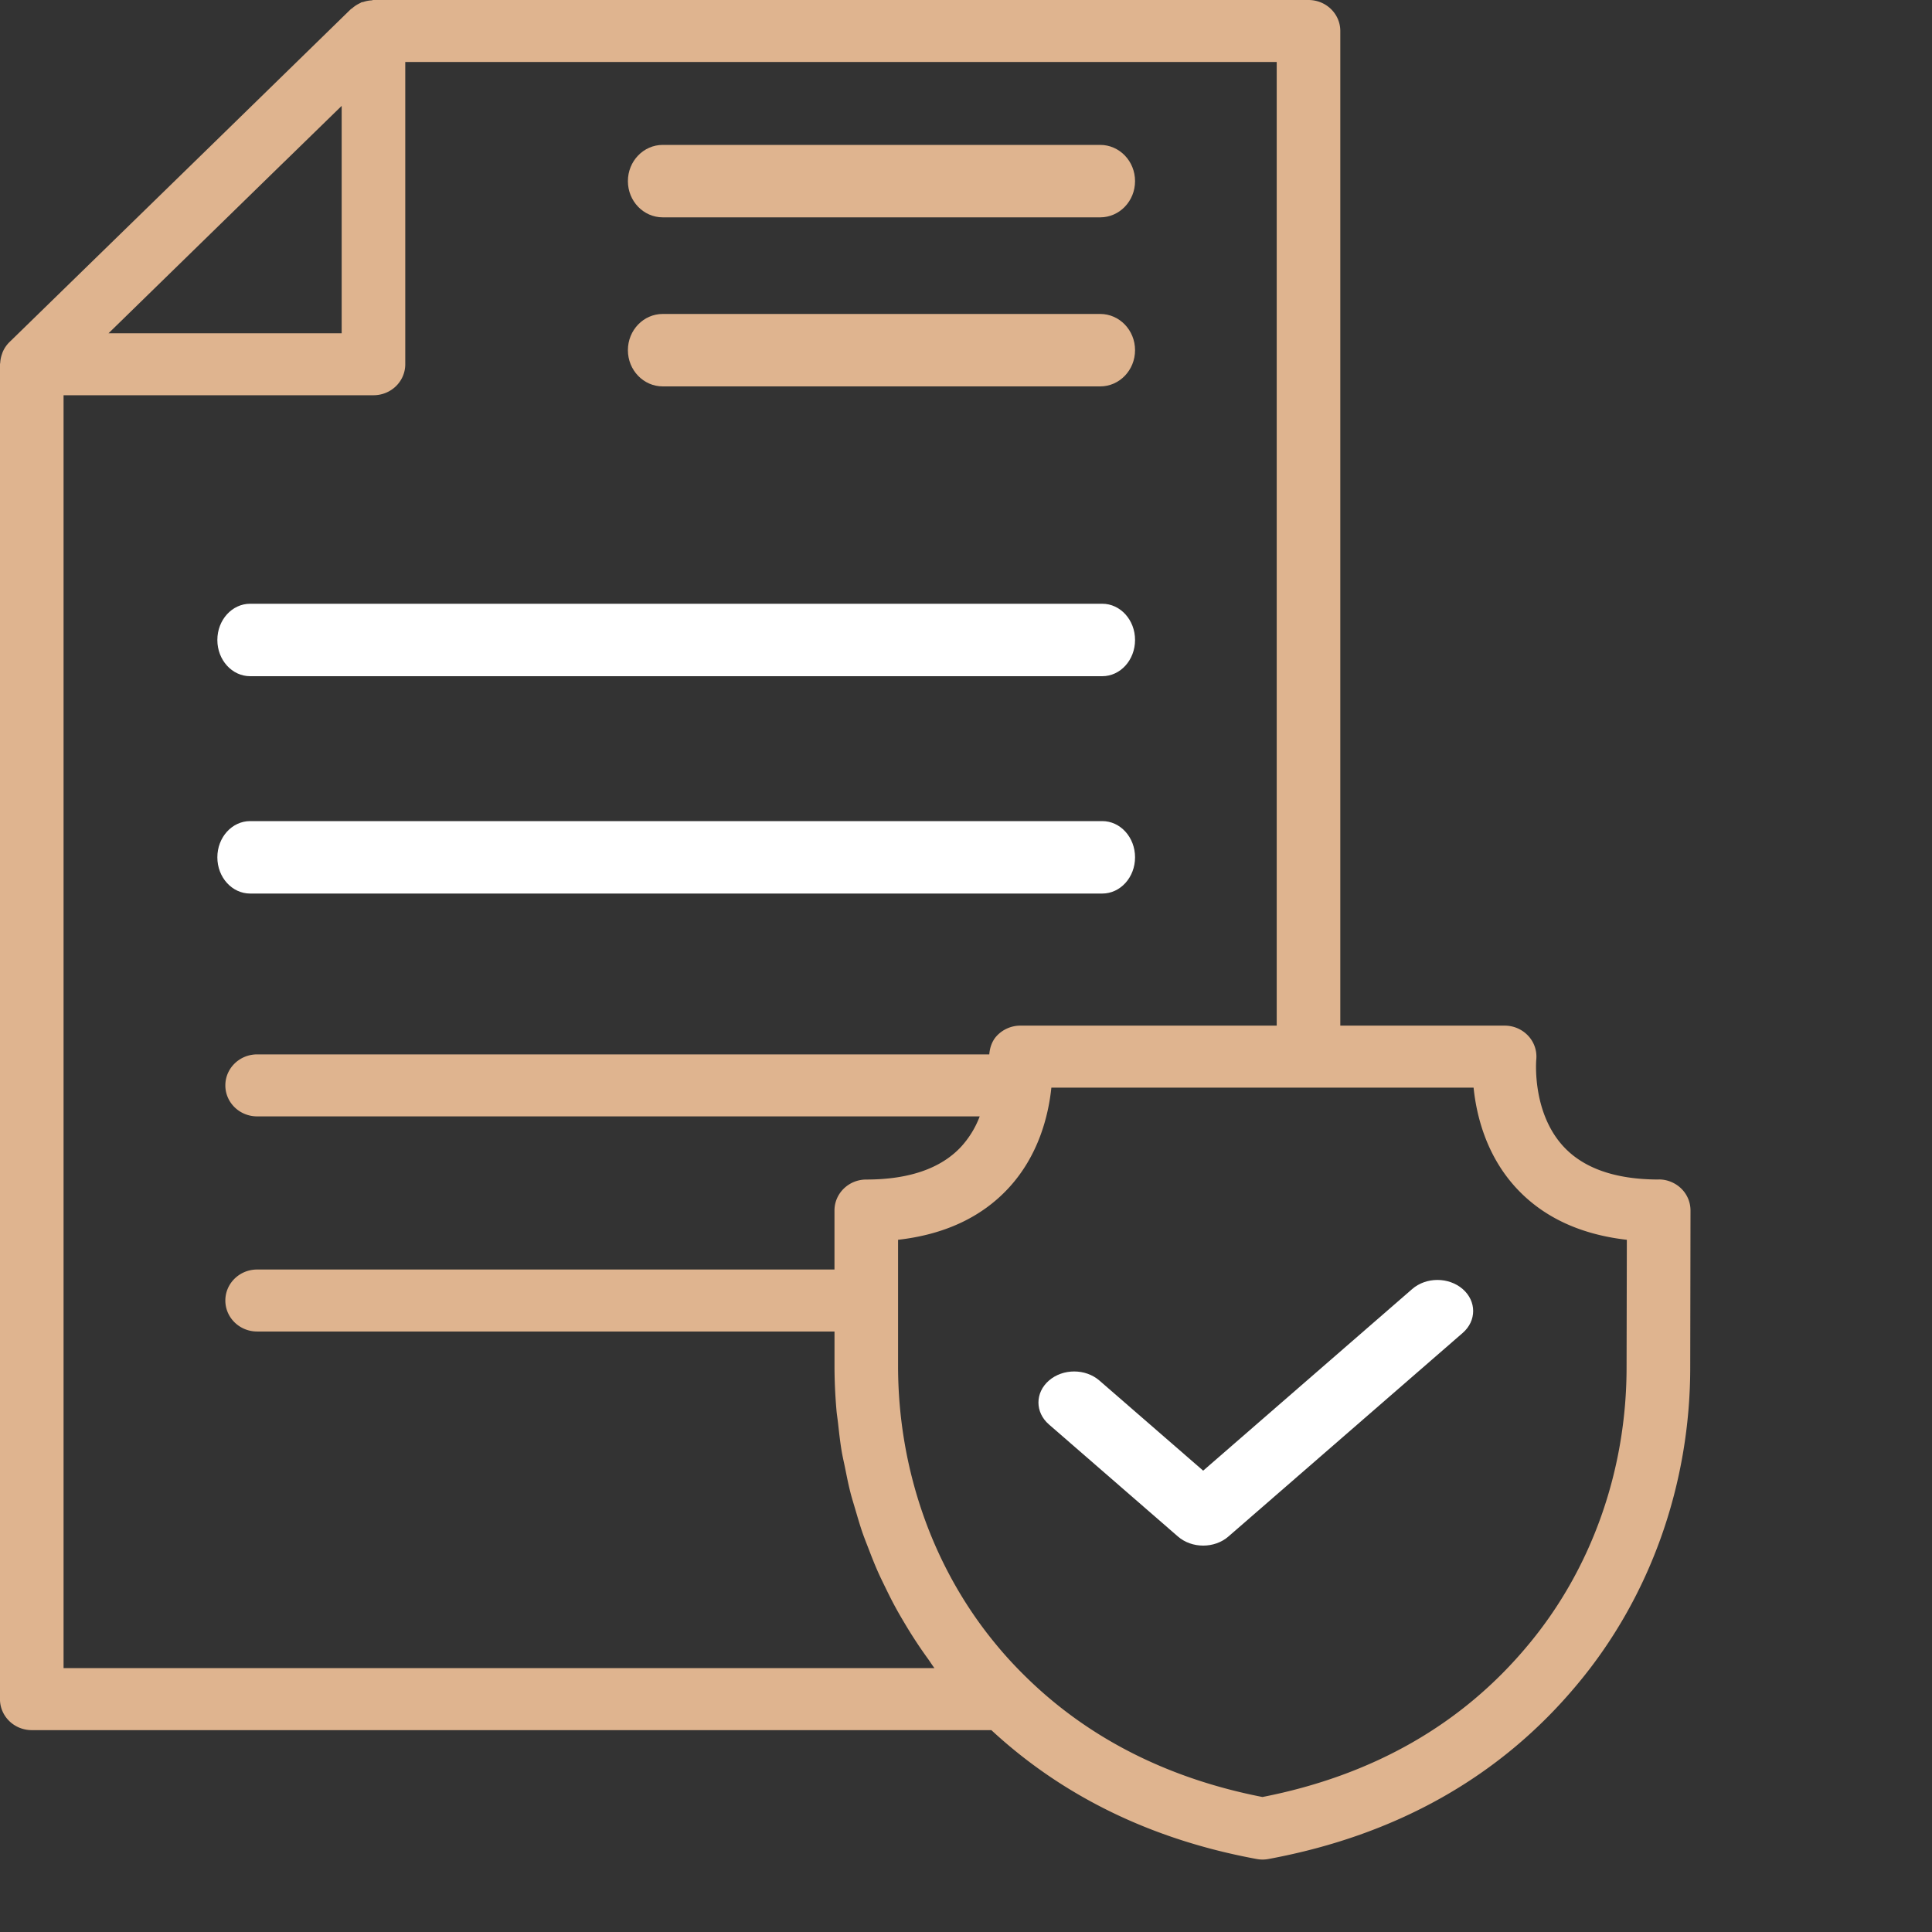<svg width="80" height="80" fill="none" xmlns="http://www.w3.org/2000/svg"><rect width="100%" height="100%" fill="#333333" stroke="none"/><path d="M58.475 53.377l-8.654 7.52-4.296-3.731c-.578-.502-1.513-.502-2.091 0-.579.503-.579 1.315 0 1.817l5.341 4.64c.289.251.667.377 1.046.377s.758-.126 1.046-.377l9.7-8.429c.578-.502.578-1.315 0-1.817-.58-.503-1.514-.503-2.092 0z" fill="#fff"/><path d="M68.681 48.841c-1.768 0-3.088-.454-3.926-1.351-1.331-1.422-1.143-3.591-1.142-3.606a1.259 1.259 0 00-.331-.991 1.33 1.33 0 00-.977-.424h-6.806V1.283c0-.71-.59-1.283-1.317-1.283H15.46c-.027 0-.05.013-.077.015a1.293 1.293 0 00-.335.065c-.027.009-.055.006-.08.016-.02.008-.036.022-.054.031-.12.055-.232.126-.333.217-.016.014-.036.02-.052.033L8.872 5.898.38 14.177a1.263 1.263 0 00-.26.381c-.02.043-.031.084-.046.127a1.234 1.234 0 00-.063.316c-.003.036-.013.07-.012.105v55.252c0 .71.59 1.283 1.316 1.283H41.05c2.95 2.733 6.636 4.535 10.984 5.336a1.307 1.307 0 00.491 0c5.315-.984 9.62-3.42 12.794-7.24 3.01-3.604 4.67-8.264 4.67-13.121L70 50.123c0-.34-.137-.668-.384-.908a1.334 1.334 0 00-.932-.377l-.003.002zM11.782 6.69l2.366-2.306V13.8H4.494l7.286-7.11.001-.001zm-9.15 62.385V16.366h12.833c.727 0 1.316-.573 1.316-1.283V2.567h36.085v39.902H42.249c-.37 0-.723.156-.972.421-.198.212-.29.487-.313.77H10.648c-.727 0-1.317.574-1.317 1.284 0 .71.59 1.283 1.317 1.283h29.92a3.91 3.91 0 01-.778 1.265c-.838.895-2.157 1.35-3.92 1.35-.726 0-1.316.573-1.316 1.282v2.444H10.647c-.726 0-1.316.574-1.316 1.283 0 .71.59 1.284 1.317 1.284h23.907v1.483c.002.59.03 1.177.08 1.76.015.188.047.373.068.562.043.391.086.784.152 1.17.038.223.091.443.136.665.07.345.137.69.224 1.029.06.236.134.467.202.7.094.319.185.636.292.948.083.239.177.472.268.707.114.298.23.594.358.885.104.237.218.468.331.7.136.28.274.557.423.829.125.23.258.454.392.679a18.902 18.902 0 00.937 1.426c.094.13.178.268.276.395l-36.063.001zm64.721-12.46c0 4.27-1.448 8.356-4.08 11.505-2.724 3.28-6.423 5.394-10.997 6.29-3.91-.764-7.2-2.43-9.781-4.959-.445-.434-.857-.88-1.228-1.33-2.62-3.149-4.067-7.236-4.08-11.506v-5.278c1.921-.218 3.455-.934 4.57-2.136 1.251-1.35 1.657-3.008 1.778-4.164h17.483c.118 1.155.522 2.81 1.77 4.16 1.115 1.204 2.65 1.92 4.576 2.14l-.011 5.278z" fill="#DFB48F"/><path d="M10.358 28h35.284c.75 0 1.358-.67 1.358-1.5s-.608-1.5-1.358-1.5H10.358C9.608 25 9 25.67 9 26.5s.608 1.5 1.358 1.5zm0 9h35.284c.75 0 1.358-.67 1.358-1.5s-.608-1.5-1.358-1.5H10.358C9.608 34 9 34.67 9 35.5s.608 1.5 1.358 1.5z" fill="#fff"/><path d="M27.444 9h18.112C46.353 9 47 8.33 47 7.5S46.353 6 45.556 6H27.444C26.647 6 26 6.67 26 7.5S26.647 9 27.444 9zm0 7h18.112c.797 0 1.444-.67 1.444-1.5s-.647-1.5-1.444-1.5H27.444c-.797 0-1.444.67-1.444 1.5s.647 1.5 1.444 1.5z" fill="#DFB48F"/></svg>